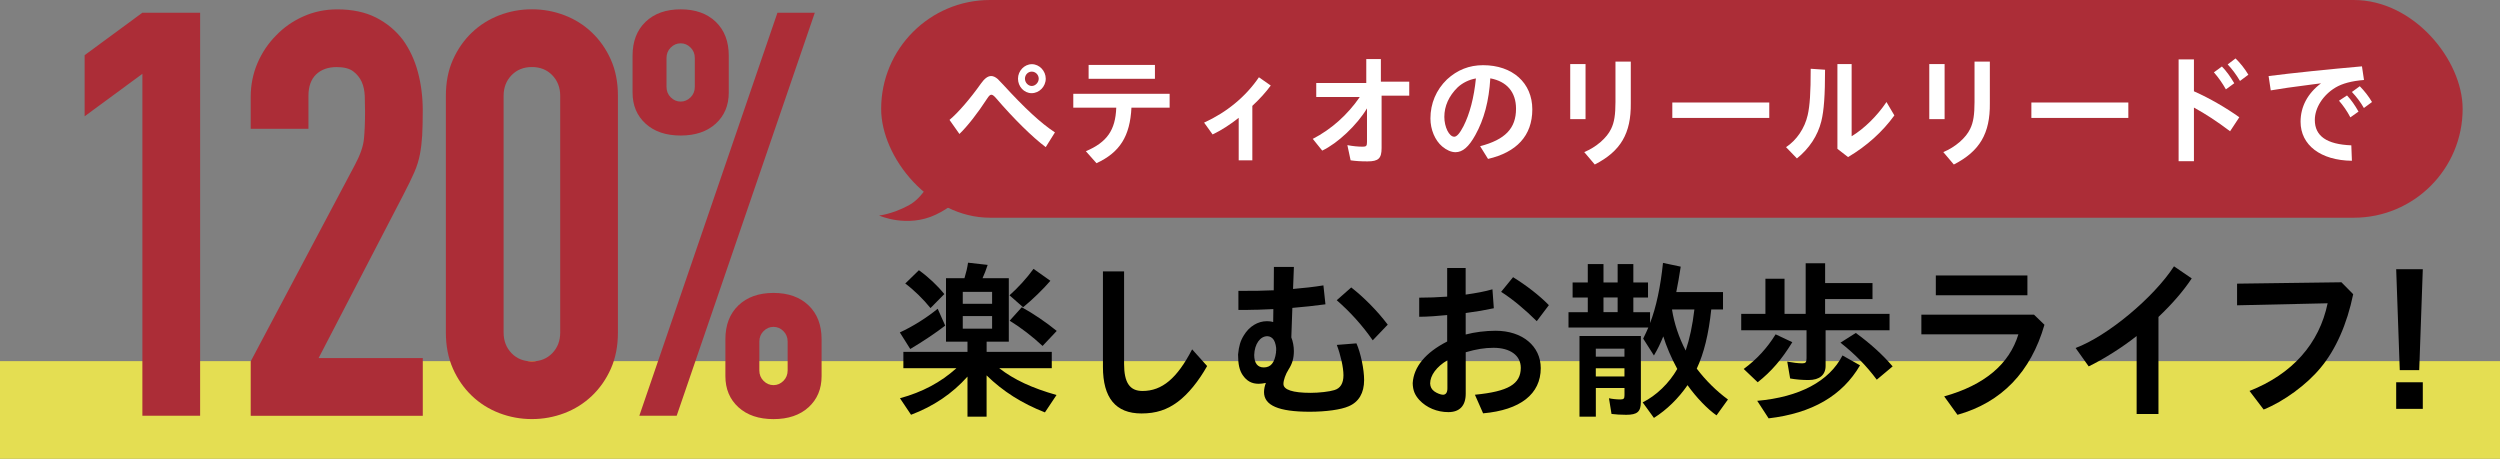 <?xml version="1.0" encoding="UTF-8"?>
<svg id="Layer_2" data-name="Layer 2" xmlns="http://www.w3.org/2000/svg" viewBox="0 0 726.06 133.24">
  <rect x="0" y="0" width="726.06" height="133.24" fill="#808080" stroke="none"/>
  <defs>
    <style>
      .cls-1 {
        fill: #e4de52;
      }

      .cls-1, .cls-2, .cls-3, .cls-4 {
        stroke-width: 0px;
      }

      .cls-3 {
        fill: #fff;
      }

      .cls-4 {
        fill: #ac2d37;
      }
    </style>
  </defs>
  <g id="Design">
    <g>
      <rect class="cls-1" y="104.89" width="726.06" height="28.35"/>
      <g>
        <g>
          <g>
            <rect class="cls-4" x="255.91" y="0" width="459.3" height="63.23" rx="31.62" ry="31.62"/>
            <path class="cls-4" d="M271.36,50.19s-2.56,6.83-7.45,9.45c-4.89,2.61-8.61,2.95-8.61,2.95,0,0,8.13,3.69,16.43-.23,8.33-3.94,9.4-9.03,9.4-9.03l-9.77-3.13Z"/>
          </g>
          <g>
            <path class="cls-4" d="M41.35,120.73V21.44l-16.77,12.33v-17.75L41.35,3.69h16.77v117.04h-16.77Z"/>
            <path class="cls-4" d="M72.81,120.73v-15.78l30.25-57.04c1.53-2.85,2.41-5.34,2.63-7.48.22-2.14.33-4.79.33-7.97,0-1.42-.03-2.93-.08-4.52-.06-1.59-.36-2.98-.9-4.19-.55-1.2-1.37-2.22-2.47-3.04-1.1-.82-2.69-1.23-4.77-1.23-2.52,0-4.52.71-6,2.14-1.48,1.43-2.22,3.51-2.22,6.25v9.53h-16.77v-9.21c0-3.51.66-6.79,1.97-9.86,1.32-3.07,3.12-5.75,5.42-8.05,2.19-2.3,4.82-4.14,7.89-5.51,3.07-1.37,6.35-2.05,9.86-2.05,4.38,0,8.14.8,11.26,2.38,3.12,1.59,5.73,3.76,7.81,6.49,1.97,2.74,3.42,5.86,4.36,9.37.93,3.51,1.4,7.23,1.4,11.18,0,2.85-.06,5.23-.16,7.15-.11,1.92-.33,3.76-.66,5.51-.33,1.75-.88,3.51-1.64,5.26-.77,1.75-1.81,3.89-3.12,6.41l-24.66,47.51h30.25v16.77h-49.97Z"/>
            <path class="cls-4" d="M129.49,27.85c0-3.95.68-7.45,2.06-10.52,1.37-3.07,3.21-5.7,5.51-7.89,2.3-2.19,4.96-3.86,7.97-5.01,3.01-1.15,6.16-1.73,9.45-1.73s6.44.58,9.45,1.73c3.01,1.15,5.67,2.82,7.97,5.01,2.3,2.19,4.14,4.82,5.51,7.89,1.37,3.07,2.05,6.58,2.05,10.52v68.71c0,3.95-.69,7.45-2.05,10.52-1.37,3.07-3.21,5.7-5.51,7.89-2.3,2.19-4.96,3.86-7.97,5.01-3.02,1.15-6.16,1.73-9.45,1.73s-6.44-.58-9.45-1.73c-3.02-1.15-5.67-2.82-7.97-5.01-2.3-2.19-4.14-4.82-5.51-7.89-1.37-3.07-2.06-6.58-2.06-10.52V27.85ZM146.26,96.57c0,2.41.77,4.41,2.3,6,1.53,1.59,3.51,2.38,5.92,2.38s4.38-.79,5.92-2.38c1.53-1.59,2.3-3.59,2.3-6V27.85c0-2.41-.77-4.41-2.3-6-1.54-1.59-3.51-2.38-5.92-2.38s-4.38.8-5.92,2.38c-1.54,1.59-2.3,3.59-2.3,6v68.71Z"/>
            <path class="cls-4" d="M197.68,39.36c-4.27,0-7.67-1.15-10.19-3.45-2.52-2.3-3.78-5.31-3.78-9.04v-10.68c0-4.16,1.26-7.45,3.78-9.86,2.52-2.41,5.92-3.62,10.19-3.62s7.67,1.21,10.19,3.62c2.52,2.41,3.78,5.7,3.78,9.86v10.68c0,3.73-1.26,6.74-3.78,9.04-2.52,2.3-5.92,3.45-10.19,3.45ZM185.68,120.73L225.79,3.69h10.85l-40.11,117.04h-10.85ZM197.68,29.5c1.09,0,2.05-.41,2.88-1.23.82-.82,1.23-1.83,1.23-3.04v-8.38c0-1.2-.41-2.22-1.23-3.04-.82-.82-1.78-1.23-2.88-1.23s-2.05.41-2.88,1.23c-.82.82-1.23,1.84-1.23,3.04v8.38c0,1.21.41,2.22,1.23,3.04.82.82,1.78,1.23,2.88,1.23ZM224.64,121.72c-4.27,0-7.67-1.15-10.19-3.45-2.52-2.3-3.78-5.31-3.78-9.04v-10.68c0-4.16,1.26-7.45,3.78-9.86,2.52-2.41,5.92-3.62,10.19-3.62s7.67,1.21,10.19,3.62c2.52,2.41,3.78,5.7,3.78,9.86v10.68c0,3.73-1.26,6.74-3.78,9.04-2.52,2.3-5.92,3.45-10.19,3.45ZM220.53,107.58c0,1.21.41,2.22,1.23,3.04s1.78,1.23,2.88,1.23,2.05-.41,2.88-1.23c.82-.82,1.23-1.83,1.23-3.04v-8.38c0-1.2-.41-2.22-1.23-3.04-.82-.82-1.78-1.23-2.88-1.23s-2.06.41-2.88,1.23-1.23,1.84-1.23,3.04v8.38Z"/>
          </g>
        </g>
        <g>
          <path class="cls-3" d="M275.77,34.81c2.43-2.02,5.91-6.01,9.14-10.57,1.01-1.43,1.98-2.16,2.95-2.16.59,0,1.22.28,1.91.87q.35.31,1.63,1.7c6.26,6.85,10.95,11.16,14.98,13.8l-2.68,4.28c-3.86-2.89-9.32-8.27-14.39-14.18-.63-.73-1.04-1.04-1.39-1.04-.38,0-.7.31-1.22,1.11-2.78,4.28-5.74,8.06-8.06,10.29l-2.89-4.1ZM303.71,22.85c0,2.29-1.88,4.21-4.1,4.21s-3.96-1.95-3.96-4.21,1.84-4.21,4.03-4.21,4.03,1.95,4.03,4.21ZM297.67,22.85c0,1.15.94,2.12,1.98,2.12s2.02-1.01,2.02-2.12-.9-2.05-2.02-2.05-1.98.94-1.98,2.05Z"/>
          <path class="cls-3" d="M328.6,31.27c-.42,8.27-3.34,12.97-10.15,16.13l-3.09-3.48c6.15-2.61,8.59-6.12,8.83-12.65h-12.48v-4.03h27.98v4.03h-11.09ZM335.42,18.86v4.03h-19.26v-4.03h19.26Z"/>
          <path class="cls-3" d="M363.71,46.56h-3.96v-12.34c-2.4,1.91-5.14,3.68-7.58,4.83l-2.47-3.44c6.57-2.99,12.1-7.54,15.92-13.17l3.44,2.4c-1.46,1.98-3.16,3.86-5.35,5.91v15.82Z"/>
          <path class="cls-3" d="M382.27,28.17v-4.07h14.53v-6.95h4.24v6.57h8.24v4.07h-8.03v15.19c0,3.02-.9,3.89-4.1,3.89-2.02,0-3.48-.1-4.9-.31l-.94-4.41c1.63.31,3.13.45,4.48.45,1.01,0,1.22-.24,1.22-1.36v-9.77c-2.85,4.8-8.52,10.15-13,12.27l-2.75-3.41c5.35-2.75,10.12-6.99,13.66-12.17h-12.65Z"/>
          <path class="cls-3" d="M429.86,42.46c7.3-1.91,10.43-5.18,10.43-10.88,0-4.8-2.64-7.93-7.47-8.83-.38,6.57-1.81,11.92-4.35,16.48-1.91,3.44-3.68,4.97-5.77,4.97-1.22,0-2.57-.59-3.86-1.67-2.09-1.77-3.41-4.9-3.41-8.13,0-4.34,1.67-8.31,4.8-11.33,3.02-2.78,6.47-4.14,10.5-4.14,8.55,0,14.29,5.14,14.29,12.83s-4.62,12.48-12.86,14.39l-2.29-3.68ZM419.47,33.94c0,2.95,1.39,5.77,2.88,5.77.73,0,1.6-.97,2.68-3.06,1.81-3.55,3.06-8.31,3.61-13.87-2.02.35-3.89,1.29-5.28,2.57-2.57,2.5-3.89,5.46-3.89,8.59Z"/>
          <path class="cls-3" d="M460.48,18.61v15.99h-4.45v-15.99h4.45ZM473.62,17.88v12.1c.1,8.76-2.92,13.94-10.46,17.8l-3.06-3.61c3.48-1.43,6.6-4.14,7.82-6.78.9-1.84,1.25-4.07,1.25-7.75v-11.75h4.45Z"/>
          <path class="cls-3" d="M513.84,29.77v4.48h-28.16v-4.48h28.16Z"/>
          <path class="cls-3" d="M518.71,42.74c3.09-2.05,5.42-5.49,6.29-9.32.63-2.78.87-6.47.87-13.45l4.17.28c0,7.37-.31,11.85-1.08,14.95-1.04,4.21-3.51,7.93-7.09,10.81l-3.16-3.27ZM537.76,18.61v20.96c3.65-2.19,7.44-5.94,10.12-9.94l2.29,3.89c-3.44,4.76-7.99,8.86-13.45,12.1l-3.09-2.4v-24.61h4.14Z"/>
          <path class="cls-3" d="M564.76,18.61v15.99h-4.45v-15.99h4.45ZM577.9,17.88v12.1c.1,8.76-2.92,13.94-10.46,17.8l-3.06-3.61c3.48-1.43,6.6-4.14,7.82-6.78.9-1.84,1.25-4.07,1.25-7.75v-11.75h4.45Z"/>
          <path class="cls-3" d="M618.12,29.77v4.48h-28.16v-4.48h28.16Z"/>
          <path class="cls-3" d="M637.38,26.61c4.31,1.91,9,4.62,12.97,7.44l-2.68,4.07c-3.89-2.92-7.02-4.97-10.5-6.88v15.57h-4.45v-29.55h4.45v9.25l.21.1ZM646.45,25.95c-1.01-1.81-2.22-3.51-3.48-4.94l2.33-1.7c1.29,1.32,2.5,3.02,3.58,4.87l-2.43,1.77ZM650.55,23.51c-1.11-1.88-2.4-3.58-3.58-4.8l2.29-1.74c1.39,1.36,2.68,2.99,3.72,4.73l-2.43,1.81Z"/>
          <path class="cls-3" d="M658.86,22.09c6.71-.87,17.94-2.02,27.11-2.82l.59,3.96c-3.55.28-6.29,1.01-8.27,2.19-3.65,2.19-6.01,5.91-6.01,9.42,0,4.69,3.48,7.09,10.6,7.37l.17,4.48c-9.07-.1-14.91-4.55-14.91-11.33,0-4.38,2.05-8.24,5.94-11.16l-2.43.31c-5.8.73-9.52,1.29-12.17,1.74l-.63-4.17ZM682.6,34.08c-.94-1.81-2.12-3.48-3.3-4.83l2.33-1.53c1.22,1.29,2.33,2.89,3.34,4.69l-2.36,1.67ZM686.53,31.37c-.94-1.67-2.16-3.27-3.48-4.66l2.29-1.67c1.39,1.43,2.54,2.89,3.55,4.59l-2.36,1.74Z"/>
        </g>
        <g>
          <path class="cls-2" d="M261.33,96.55c3.86-1.78,7.78-4.26,11-6.88l2.18,4.9c-2.63,2.03-6.69,4.75-10.15,6.79l-3.02-4.8ZM280.1,80.8c.5-1.63.84-3.07,1.04-4.51l5.7.64c-.45,1.39-.99,2.82-1.49,3.86h7.63v18.43h-6.44v2.97h18.92v4.75h-15.26c4.36,3.37,9.51,5.75,16.64,7.78l-3.37,5.05c-6.69-2.63-12.18-6.09-16.94-10.75v11.99h-5.55v-11.64c-4.41,4.95-9.86,8.62-16.39,11.09l-3.22-4.8c6.49-1.78,11.84-4.61,16.39-8.72h-15.4v-4.75h18.62v-2.97h-6.24v-18.43h5.35ZM270.24,89.47c-2.08-2.58-4.8-5.25-7.33-7.13l3.96-3.86c2.72,1.93,5.45,4.51,7.38,6.93l-4.01,4.06ZM288.13,88.23v-3.47h-8.52v3.47h8.52ZM288.13,95.46v-3.67h-8.52v3.67h8.52ZM293.18,85.76c2.38-2.08,5.05-5,6.98-7.68l4.9,3.47c-2.03,2.38-5.25,5.5-7.92,7.68l-3.96-3.47ZM302.79,100.47c-2.92-2.72-6.39-5.4-9.56-7.33l3.52-3.91c3.42,1.88,7.13,4.41,10.15,6.88l-4.11,4.36Z"/>
          <path class="cls-2" d="M326.46,78.82v26.85c0,5.45,1.63,7.88,5.35,7.88,5.7,0,10.05-3.67,14.41-12.09l4.36,4.85c-2.48,4.41-5.5,8.12-8.47,10.35-3.17,2.38-6.39,3.42-10.6,3.42-7.48,0-11.19-4.51-11.19-13.52v-27.74h6.14Z"/>
          <path class="cls-2" d="M369.99,77.53h5.79l-.25,6.39c3.02-.25,6.09-.59,8.82-1.04l.59,5.5c-2.87.4-6.59.79-9.61,1.04l-.3,8.57c.45,1.09.74,2.62.74,3.96,0,2.08-.45,3.67-1.54,5.35-.89,1.39-1.49,3.12-1.49,4.21,0,1.68,2.67,2.58,7.92,2.58,2.43,0,5.45-.35,6.84-.79,1.78-.5,2.67-1.98,2.67-4.31s-.84-5.94-1.93-8.82l5.7-.45c1.24,2.77,2.23,7.53,2.23,10.65,0,3.76-1.54,6.39-4.51,7.63-2.23.99-6.64,1.58-11.29,1.58-9.01,0-13.27-1.83-13.27-5.7,0-.89.2-1.83.54-2.67-.79.15-1.44.25-2.08.25-2.03,0-3.47-.79-4.66-2.53-.94-1.39-1.34-3.17-1.34-5.99.25-2.48.69-3.96,1.68-5.55,1.54-2.58,4.06-4.11,6.69-4.11.59,0,1.19.05,1.83.25l.05-3.76c-4.71.2-4.95.2-6.04.2-1.19.05-2.08.05-4.11.05v-5.55h1.54c3.37,0,4.66,0,8.22-.15h.5l.05-6.79ZM370.58,102.1l.05-.3c.1-.89-.25-2.38-.69-3.07s-1.14-1.09-1.88-1.09c-2.08,0-3.71,2.28-3.81,5.45,0,2.38.99,3.62,2.77,3.62,2.03,0,3.17-1.34,3.57-4.36v-.25ZM398.67,98.83c-3.02-4.36-6.54-8.22-10.45-11.64l4.21-3.71c3.67,2.87,7.53,6.74,10.6,10.8l-4.36,4.56Z"/>
          <path class="cls-2" d="M420.26,77.83h5.4v7.73c3.12-.45,5.55-.89,7.78-1.54l.4,5.5c-3.07.64-4.51.89-8.17,1.39v6.24c2.58-.69,5.75-1.09,8.72-1.09,7.73,0,13.08,4.46,13.08,10.85,0,7.53-5.94,12.18-16.74,13.13l-2.38-5.4c9.66-.94,13.32-3.07,13.32-7.83,0-3.57-3.07-5.8-7.92-5.8-2.58,0-5,.4-8.07,1.29v12.04c0,3.52-1.78,5.35-5.05,5.35s-6.34-1.29-8.42-3.52c-1.34-1.49-1.88-2.82-1.93-4.9.3-4.75,3.71-8.87,10.01-12.09v-7.68c-2.33.25-5.84.5-8.12.5v-5.55c2.53,0,5.3-.1,8.12-.3v-8.32ZM420.35,104.63c-3.17,1.88-5,4.41-5,6.74.05.99.4,1.68,1.19,2.28.74.54,1.88.99,2.53.99.84,0,1.29-.64,1.29-1.83v-8.17ZM446.31,93.28c-3.32-3.32-7.13-6.49-10.35-8.52l3.47-4.26c3.86,2.38,7.58,5.25,10.4,8.12l-3.52,4.66Z"/>
          <path class="cls-2" d="M496.99,89.87c-.74,7.08-2.13,12.78-4.21,17.19,2.58,3.42,5.75,6.54,9.06,8.96l-3.32,4.61c-2.53-1.73-5.94-5.25-8.42-8.77-2.67,3.86-5.99,7.13-9.76,9.51l-3.27-4.51c3.96-1.98,7.68-5.55,10.05-9.71-1.78-3.27-3.22-6.69-4.06-9.46-.99,2.38-1.54,3.52-2.72,5.55l-3.12-4.9c.74-1.49.99-2.08,1.49-3.22h-23.18v-4.46h5.6v-4.26h-4.41v-4.36h4.41v-5.35h4.56v5.35h4.11v-5.35h4.56v5.35h4.26v4.36h-4.26v4.26h4.85v3.17c1.78-4.51,3.07-10.7,3.76-17.48l5.15,1.09c-.45,2.92-.79,4.9-1.29,7.38h13.57v5.05h-3.42ZM476.54,116.76c0,2.82-1.04,3.71-4.26,3.71-1.49,0-3.17-.1-4.26-.25l-.74-4.56c.84.2,2.23.35,3.27.35s1.24-.25,1.24-1.24v-2.08h-8.32v8.32h-4.75v-23.43h17.83v19.17ZM463.46,103.59h8.32v-2.33h-8.32v2.33ZM463.46,109.33h8.32v-2.38h-8.32v2.38ZM465.69,86.4v4.26h4.11v-4.26h-4.11ZM485.6,89.97c.64,4.01,1.98,8.02,3.96,11.84,1.14-3.37,1.98-7.23,2.53-11.94h-6.44l-.05.1Z"/>
          <path class="cls-2" d="M543.82,82.19v4.66h-13.77v4.31h18.72v4.75h-18.57v10.35c0,2.63-1.78,4.11-4.95,4.11-1.78,0-3.67-.15-5.35-.45l-.84-4.9c1.58.3,3.17.5,4.36.5.99,0,1.24-.3,1.24-1.49v-8.12h-18.97v-4.75h7.03v-10.2h5.55v10.2h6.14v-14.71h5.65v5.75h13.77ZM506.42,107.15c3.76-2.77,6.79-6.04,9.26-10.05l4.85,2.28c-3.02,4.95-6.09,8.52-10.05,11.64l-4.06-3.86ZM510.34,116.41c12.28-1.09,20.9-5.65,24.76-13.18l5.1,2.87c-5.15,8.82-13.92,13.92-26.55,15.4l-3.32-5.1ZM545.06,110.27c-3.02-4.06-6.39-7.48-10.55-10.75l4.46-2.82c4.16,3.02,7.78,6.29,10.7,9.71l-4.61,3.86Z"/>
          <path class="cls-2" d="M590.74,91.4l3.02,2.92c-3.96,13.72-12.43,22.54-25.26,26.15l-3.86-5.35c11.69-3.27,18.92-9.36,21.55-18.03h-28.18v-5.7h32.74ZM588.81,80.01v5.75h-26.6v-5.75h26.6Z"/>
          <path class="cls-2" d="M626.87,120.23h-6.34v-22.64c-4.11,3.27-9.46,6.64-13.92,8.82l-3.81-5.35c9.21-3.42,22.68-14.61,28.58-23.72l5.15,3.52c-2.43,3.67-5.7,7.43-9.66,11.19v28.18Z"/>
          <path class="cls-2" d="M683.42,85.46c-1.78,8.67-5.1,16.15-9.46,21.35-4.01,4.9-10.75,9.81-16.54,12.13l-4.11-5.4c12.43-4.9,20.26-13.72,22.69-25.46l-26.3.59v-6.29l30.31-.4,3.42,3.47Z"/>
          <path class="cls-2" d="M703.64,78.18l-1.04,29.32h-5.65l-1.04-29.32h7.73ZM703.64,111.02v7.73h-7.73v-7.73h7.73Z"/>
        </g>
      </g>
    </g>
  </g>
</svg>